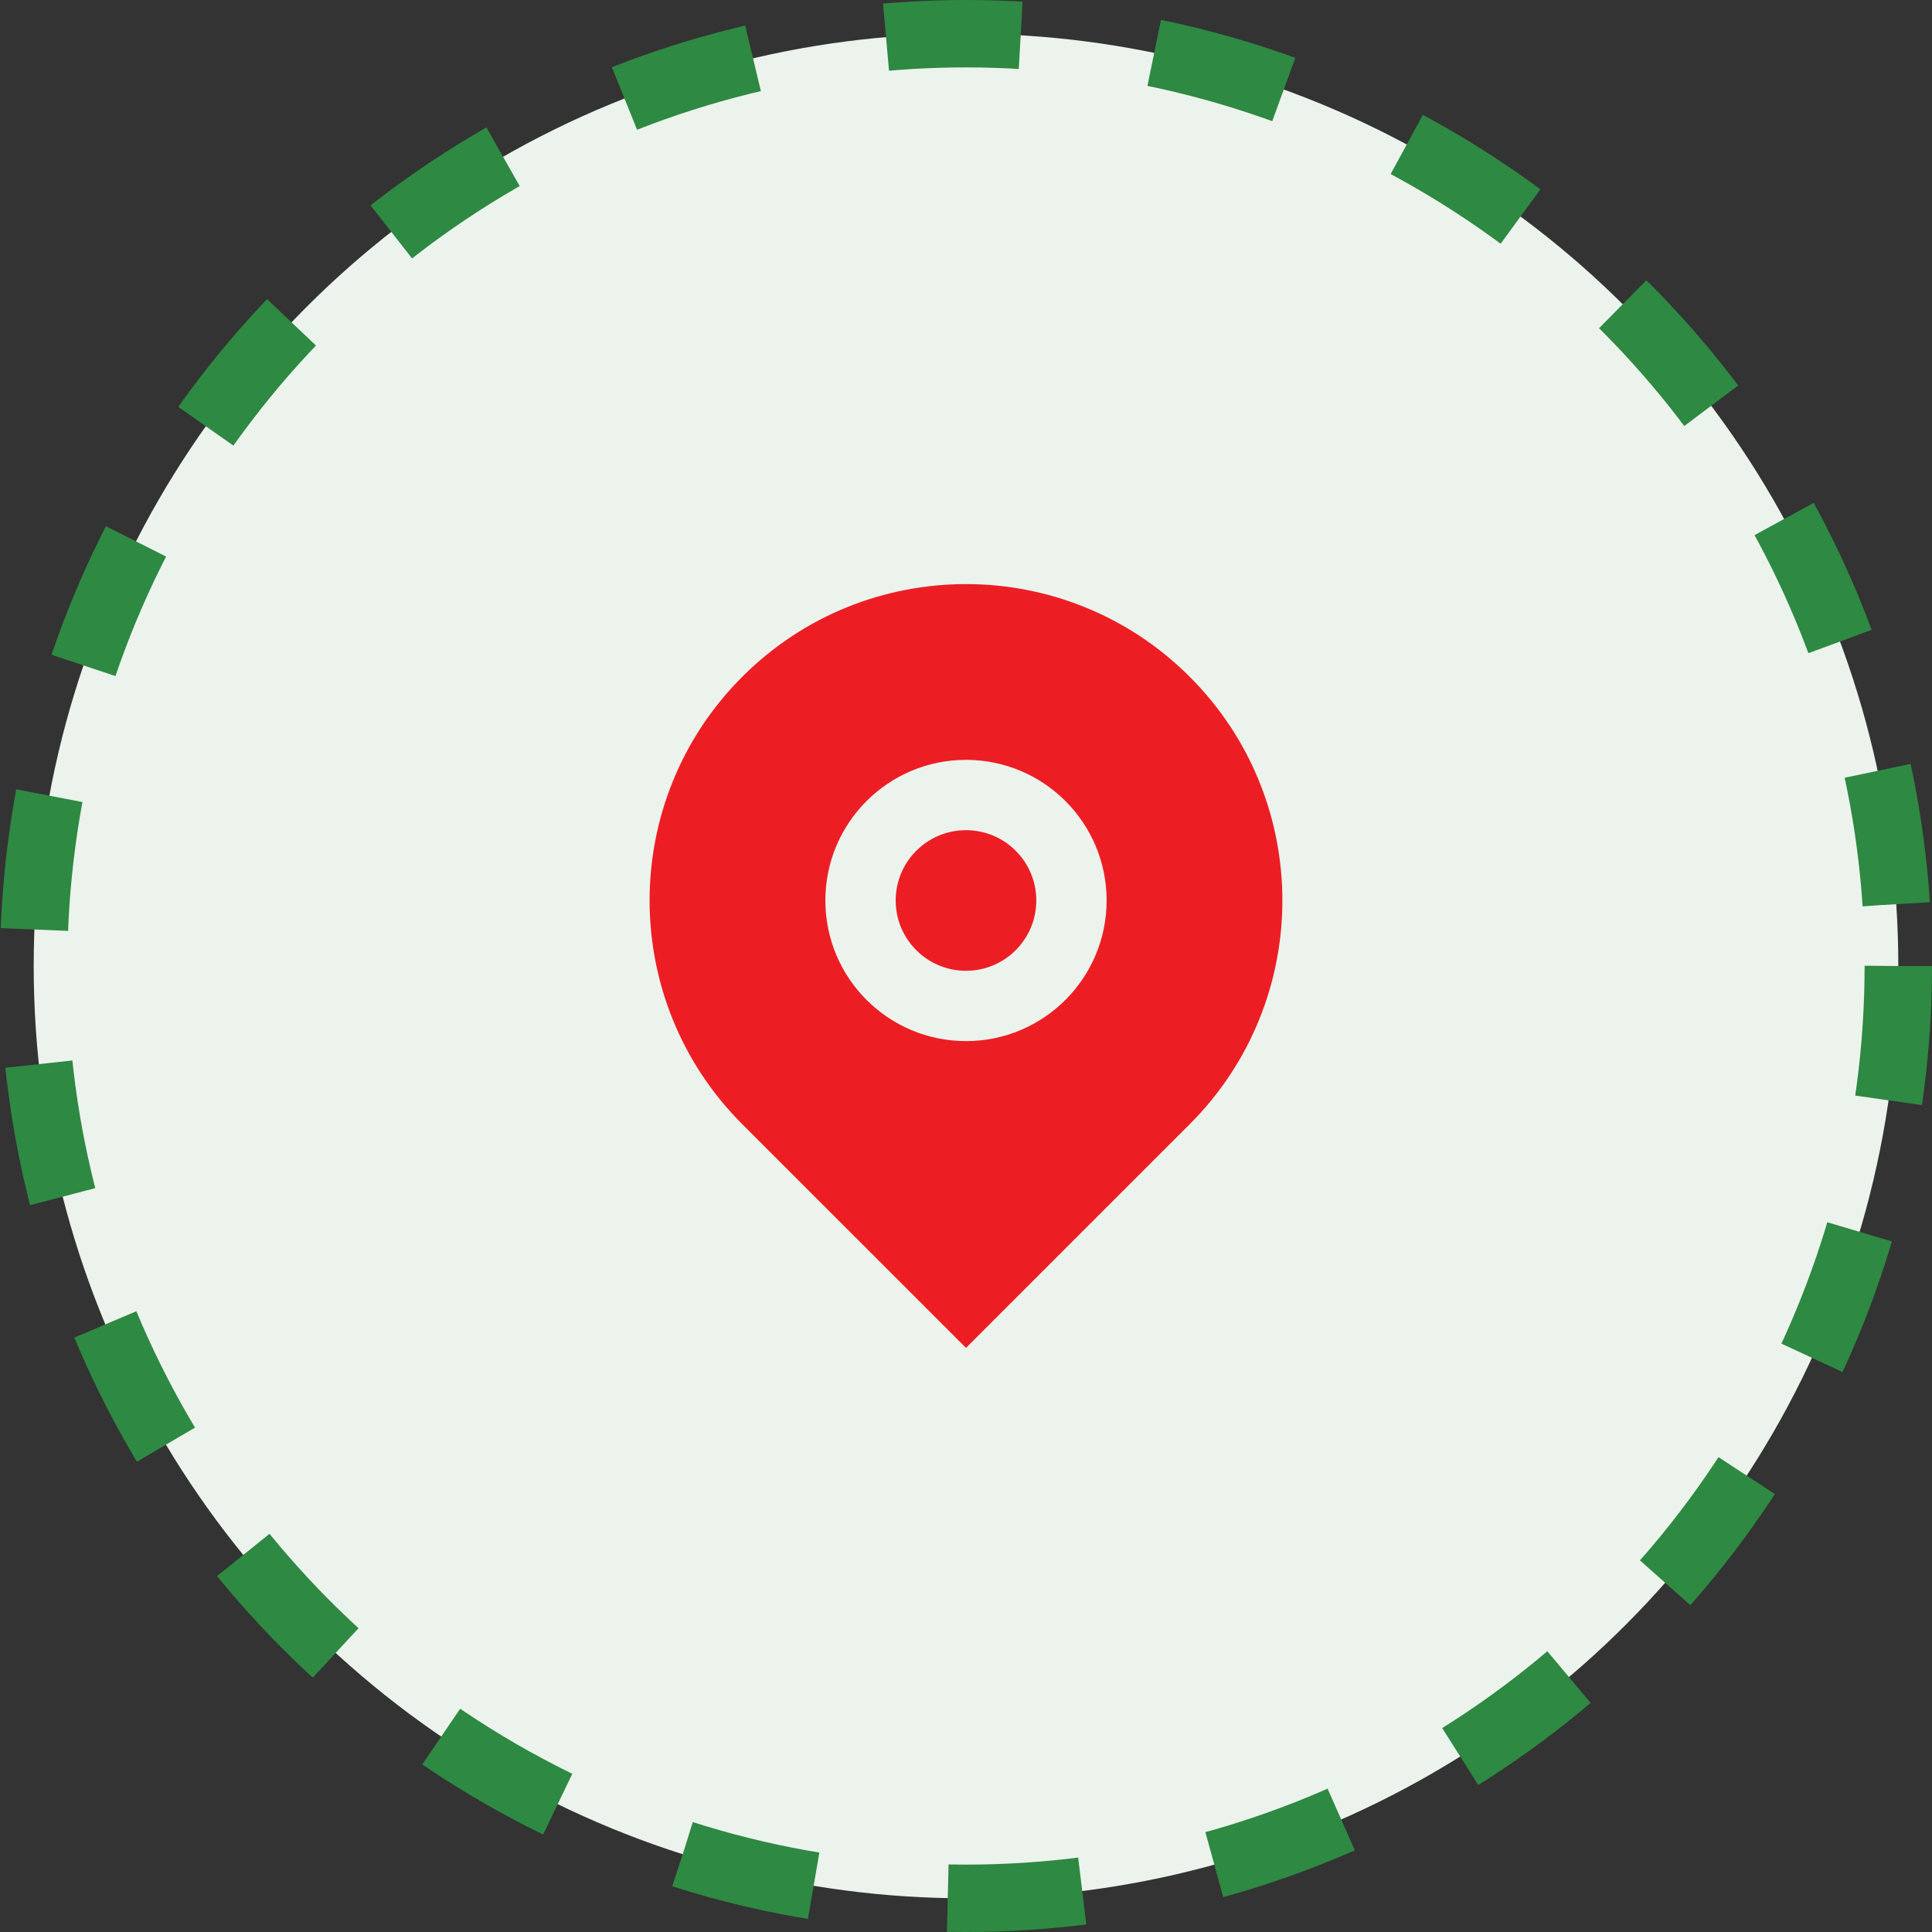 <svg width="86" height="86" viewBox="0 0 86 86" fill="none" xmlns="http://www.w3.org/2000/svg">
<rect x="0" y="0" width="86" height="86" fill="#333333" stroke="none"/>
<circle cx="43" cy="43" r="41.5" fill="#ECF3ED" stroke="#2E8942" stroke-width="3" stroke-dasharray="6 6"/>
<path d="M52.958 50.042L43 60L33.041 50.042C27.541 44.542 27.541 35.625 33.041 30.125C38.541 24.625 47.458 24.625 52.958 30.125C58.458 35.625 58.458 44.542 52.958 50.042ZM43 46.343C46.457 46.343 49.259 43.54 49.259 40.083C49.259 36.626 46.457 33.824 43 33.824C39.543 33.824 36.74 36.626 36.74 40.083C36.74 43.54 39.543 46.343 43 46.343ZM43 43.213C41.271 43.213 39.87 41.812 39.87 40.083C39.87 38.355 41.271 36.954 43 36.954C44.728 36.954 46.129 38.355 46.129 40.083C46.129 41.812 44.728 43.213 43 43.213Z" fill="#EC1E24"/>
</svg>
